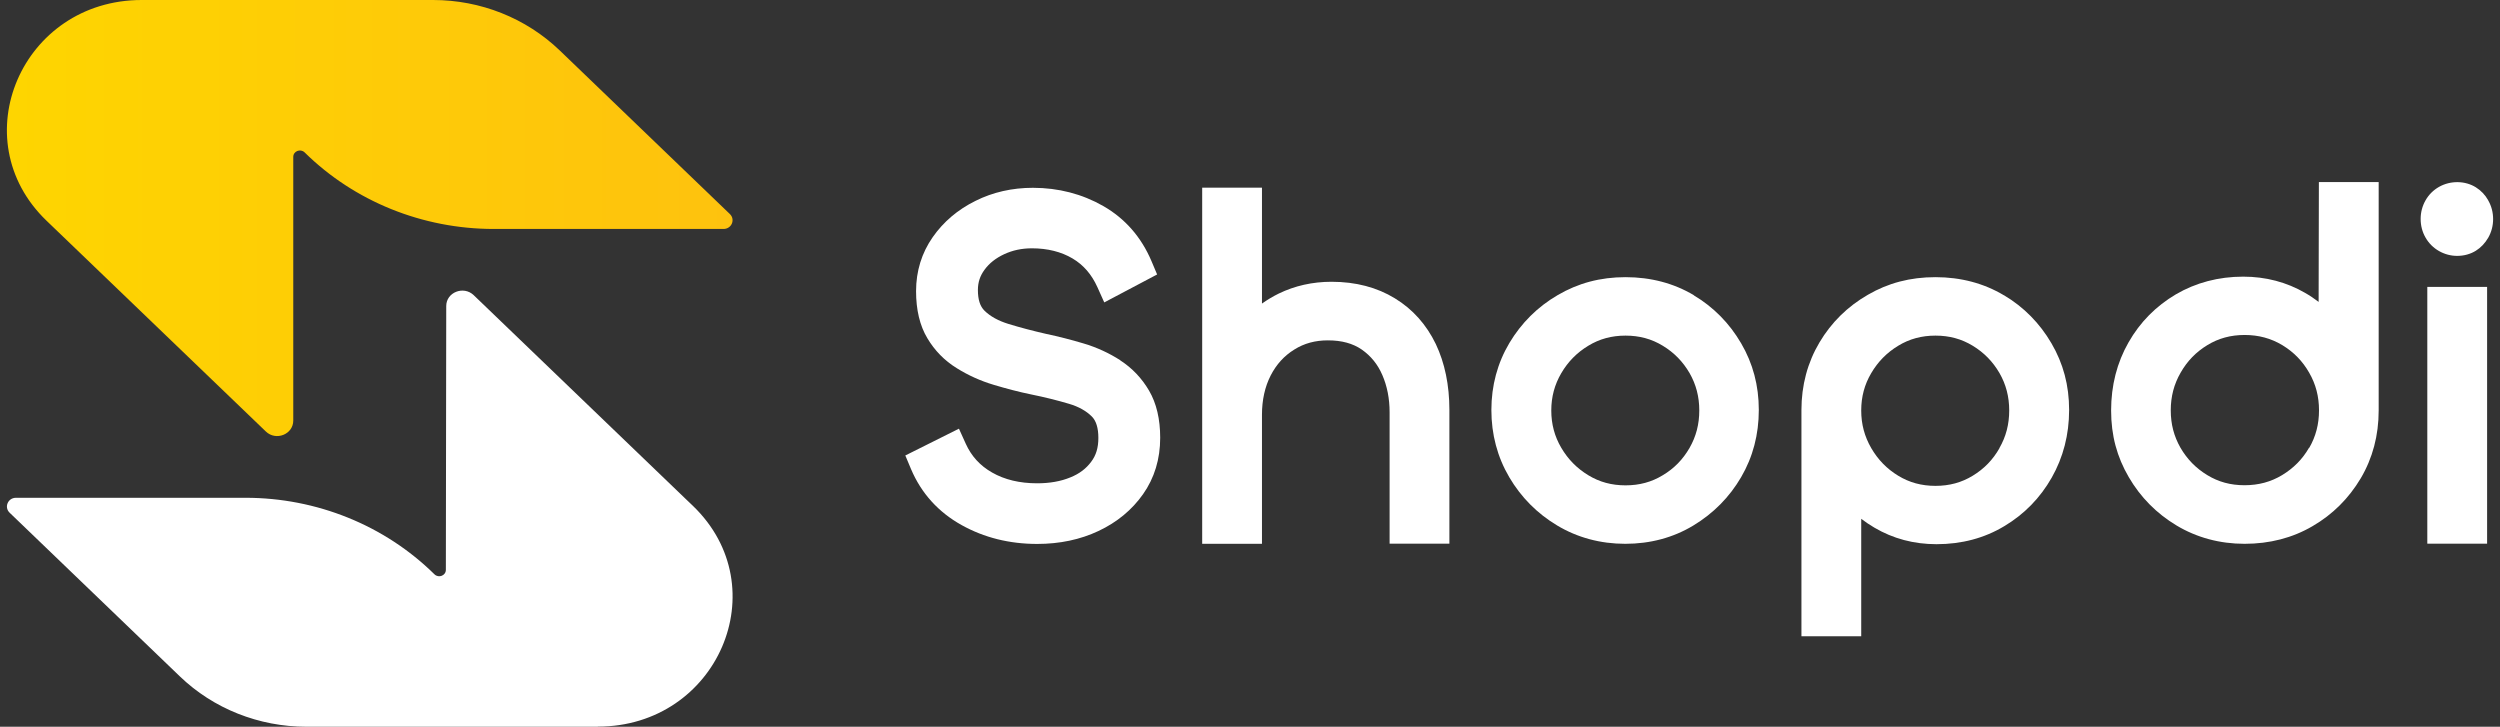 <svg width="344" height="100" viewBox="0 0 344 100" fill="none" xmlns="http://www.w3.org/2000/svg">
<rect x="0" y="0" width="344" height="100" fill="#333333" stroke="none"/>
<g clip-path="url(#clip0_4576_52640)">
<path d="M233.081 40.624C230.333 38.984 227.162 38.137 223.674 38.137C220.186 38.137 217.139 38.966 214.338 40.607C211.555 42.23 209.335 44.452 207.697 47.187C206.059 49.938 205.214 53.043 205.214 56.412C205.214 59.781 206.041 62.886 207.68 65.673C209.3 68.425 211.52 70.665 214.268 72.306C217.033 73.964 220.204 74.828 223.639 74.828C227.074 74.828 230.245 73.981 233.01 72.306C235.758 70.647 237.978 68.407 239.581 65.655C241.201 62.886 242.012 59.781 242.012 56.412C242.012 53.043 241.201 50.009 239.581 47.239C237.978 44.488 235.776 42.247 233.046 40.624H233.081ZM232.482 61.633C231.566 63.221 230.368 64.456 228.8 65.391C227.268 66.326 225.594 66.784 223.674 66.784C221.754 66.784 220.081 66.326 218.548 65.391C216.98 64.438 215.765 63.203 214.831 61.616C213.915 60.063 213.457 58.37 213.457 56.483C213.457 54.595 213.915 52.919 214.831 51.349C215.765 49.762 216.98 48.527 218.548 47.575C220.081 46.64 221.754 46.181 223.674 46.181C225.594 46.181 227.268 46.64 228.8 47.575C230.368 48.527 231.566 49.762 232.482 51.332C233.38 52.902 233.821 54.578 233.821 56.483C233.821 58.388 233.38 60.063 232.482 61.633Z" fill="white"/>
<path d="M275.727 40.624C272.979 38.984 269.809 38.137 266.321 38.137C262.833 38.137 259.785 38.949 257.002 40.572C254.219 42.177 251.982 44.382 250.361 47.116C248.723 49.868 247.878 53.008 247.878 56.412V87.546H256.104V71.388C256.685 71.829 257.284 72.235 257.918 72.605C260.49 74.122 263.361 74.881 266.462 74.881C269.914 74.881 273.05 74.052 275.798 72.394C278.546 70.753 280.73 68.513 282.315 65.726C283.901 62.939 284.711 59.799 284.711 56.412C284.711 53.025 283.901 50.009 282.28 47.239C280.677 44.488 278.475 42.247 275.745 40.624H275.727ZM275.128 61.669C274.212 63.274 273.014 64.509 271.447 65.461C269.914 66.396 268.241 66.855 266.321 66.855C264.401 66.855 262.727 66.396 261.195 65.461C259.627 64.509 258.411 63.256 257.478 61.651C256.562 60.063 256.104 58.388 256.104 56.483C256.104 54.578 256.562 52.902 257.478 51.349C258.411 49.762 259.627 48.527 261.195 47.575C262.727 46.64 264.401 46.181 266.321 46.181C268.241 46.181 269.914 46.64 271.447 47.575C273.014 48.527 274.212 49.762 275.128 51.332C276.027 52.902 276.467 54.578 276.467 56.483C276.467 58.388 276.027 60.081 275.111 61.669H275.128Z" fill="white"/>
<path d="M342.225 39.478H333.998V74.81H342.225V39.478Z" fill="white"/>
<path d="M342.383 27.571C341.96 26.812 341.379 26.213 340.675 25.772C339.23 24.872 337.222 24.802 335.601 25.719C334.826 26.16 334.192 26.795 333.752 27.571C333.311 28.347 333.082 29.212 333.082 30.129C333.082 31.046 333.311 31.928 333.752 32.687C334.192 33.463 334.826 34.098 335.601 34.539C336.376 34.98 337.222 35.209 338.103 35.209C339.054 35.209 339.935 34.962 340.675 34.504C341.379 34.062 341.943 33.463 342.383 32.704C342.824 31.928 343.053 31.064 343.053 30.146C343.053 29.229 342.824 28.347 342.383 27.589V27.571Z" fill="white"/>
<path d="M319.078 25.049L319.043 41.542C318.462 41.101 317.845 40.677 317.193 40.307C314.639 38.825 311.768 38.067 308.668 38.067C305.268 38.067 302.15 38.896 299.402 40.501C296.654 42.124 294.47 44.329 292.884 47.116C291.299 49.885 290.489 53.043 290.489 56.483C290.489 59.922 291.299 62.886 292.92 65.655C294.523 68.407 296.725 70.647 299.49 72.305C302.256 73.964 305.426 74.828 308.861 74.828C312.296 74.828 315.45 74.017 318.215 72.394C320.981 70.788 323.2 68.566 324.838 65.814C326.477 63.045 327.305 59.905 327.305 56.5V25.049H319.096H319.078ZM317.722 61.616C316.806 63.203 315.59 64.421 314.023 65.373C312.473 66.308 310.782 66.767 308.844 66.767C306.906 66.767 305.25 66.308 303.718 65.373C302.15 64.421 300.952 63.186 300.036 61.616C299.138 60.046 298.697 58.37 298.697 56.465C298.697 54.56 299.138 52.867 300.054 51.279C300.97 49.674 302.168 48.439 303.735 47.486C305.268 46.551 306.941 46.093 308.861 46.093C310.782 46.093 312.473 46.551 314.04 47.486C315.608 48.439 316.824 49.674 317.74 51.279C318.656 52.867 319.096 54.56 319.096 56.465C319.096 58.37 318.656 60.046 317.757 61.616H317.722Z" fill="white"/>
<path d="M191.932 41.048C189.483 39.548 186.559 38.772 183.23 38.772C180.605 38.772 178.174 39.319 175.955 40.395C175.127 40.801 174.369 41.26 173.647 41.771V25.825H165.421V74.828H173.647V57.065C173.647 55.036 174.052 53.219 174.845 51.667C175.638 50.132 176.695 48.968 178.086 48.104C179.46 47.239 180.975 46.834 182.719 46.834C184.639 46.834 186.154 47.257 187.387 48.104C188.655 49.003 189.571 50.132 190.205 51.596C190.875 53.131 191.209 54.86 191.209 56.73V74.81H199.436V56.412C199.436 52.99 198.802 49.938 197.569 47.345C196.283 44.682 194.398 42.547 191.932 41.048Z" fill="white"/>
<path d="M154.147 49.568C152.632 48.598 150.941 47.804 149.091 47.257C147.383 46.745 145.656 46.304 143.983 45.952C142.133 45.528 140.372 45.07 138.716 44.558C137.36 44.135 136.268 43.535 135.475 42.759C134.858 42.159 134.559 41.224 134.559 39.901C134.559 38.843 134.858 37.943 135.475 37.114C136.144 36.197 137.043 35.509 138.17 34.98C139.35 34.433 140.601 34.168 141.993 34.168C144.142 34.168 146.026 34.645 147.577 35.562C149.091 36.462 150.201 37.749 150.994 39.495L151.945 41.612L159.22 37.767L158.445 35.932C157.036 32.616 154.816 30.076 151.804 28.347C148.898 26.689 145.639 25.842 142.133 25.842C139.28 25.842 136.62 26.442 134.224 27.642C131.793 28.841 129.82 30.517 128.341 32.634C126.826 34.803 126.051 37.308 126.051 40.06C126.051 42.618 126.562 44.805 127.601 46.534C128.605 48.227 129.961 49.621 131.652 50.661C133.202 51.632 134.911 52.408 136.743 52.955C138.452 53.466 140.178 53.925 141.904 54.278C143.736 54.648 145.498 55.089 147.101 55.565C148.422 55.953 149.479 56.553 150.236 57.312C150.835 57.911 151.135 58.899 151.135 60.258C151.135 61.616 150.818 62.657 150.148 63.539C149.444 64.491 148.51 65.197 147.277 65.691C145.956 66.237 144.423 66.502 142.715 66.502C140.319 66.502 138.24 66.008 136.514 65.02C134.841 64.068 133.661 62.762 132.885 61.051L131.952 58.987L124.571 62.674L125.364 64.562C126.773 67.878 129.116 70.471 132.322 72.253C135.422 73.981 138.91 74.846 142.715 74.846C145.815 74.846 148.651 74.246 151.152 73.064C153.707 71.865 155.768 70.153 157.283 68.001C158.85 65.779 159.643 63.168 159.643 60.24C159.643 57.682 159.132 55.495 158.11 53.748C157.106 52.037 155.785 50.644 154.147 49.586" fill="white"/>
<path d="M99.575 31.505H67.938C58.144 31.505 48.755 27.712 41.92 20.974C41.339 20.409 40.353 20.797 40.353 21.591V57.876C40.353 59.764 37.974 60.716 36.583 59.376L6.408 30.376C-5.253 19.174 3.008 0 19.496 0H59.588C66.124 0 72.377 2.487 77.01 6.932L100.438 29.459C101.213 30.217 100.667 31.505 99.557 31.505" fill="url(#paint0_linear_4576_52640)"/>
<path d="M82.259 100H42.167C35.632 100 29.361 97.513 24.746 93.068L1.317 70.542C0.542 69.783 1.088 68.495 2.198 68.495H33.782C43.576 68.495 52.948 72.288 59.782 79.026C60.364 79.591 61.35 79.203 61.35 78.409L61.403 42.106C61.403 40.219 63.781 39.284 65.173 40.607L94.185 68.495L95.347 69.607C107.009 80.826 98.747 99.982 82.259 99.982" fill="white"/>
</g>
<defs>
<linearGradient id="paint0_linear_4576_52640" x1="1.1" y1="30.293" x2="101.308" y2="30.293" gradientUnits="userSpaceOnUse">
<stop stop-color="#FED500"/>
<stop offset="1" stop-color="#FEC20E"/>
</linearGradient>
<clipPath id="clip0_4576_52640">
<rect width="342.105" height="100" fill="white" transform="translate(0.947)"/>
</clipPath>
</defs>
</svg>
